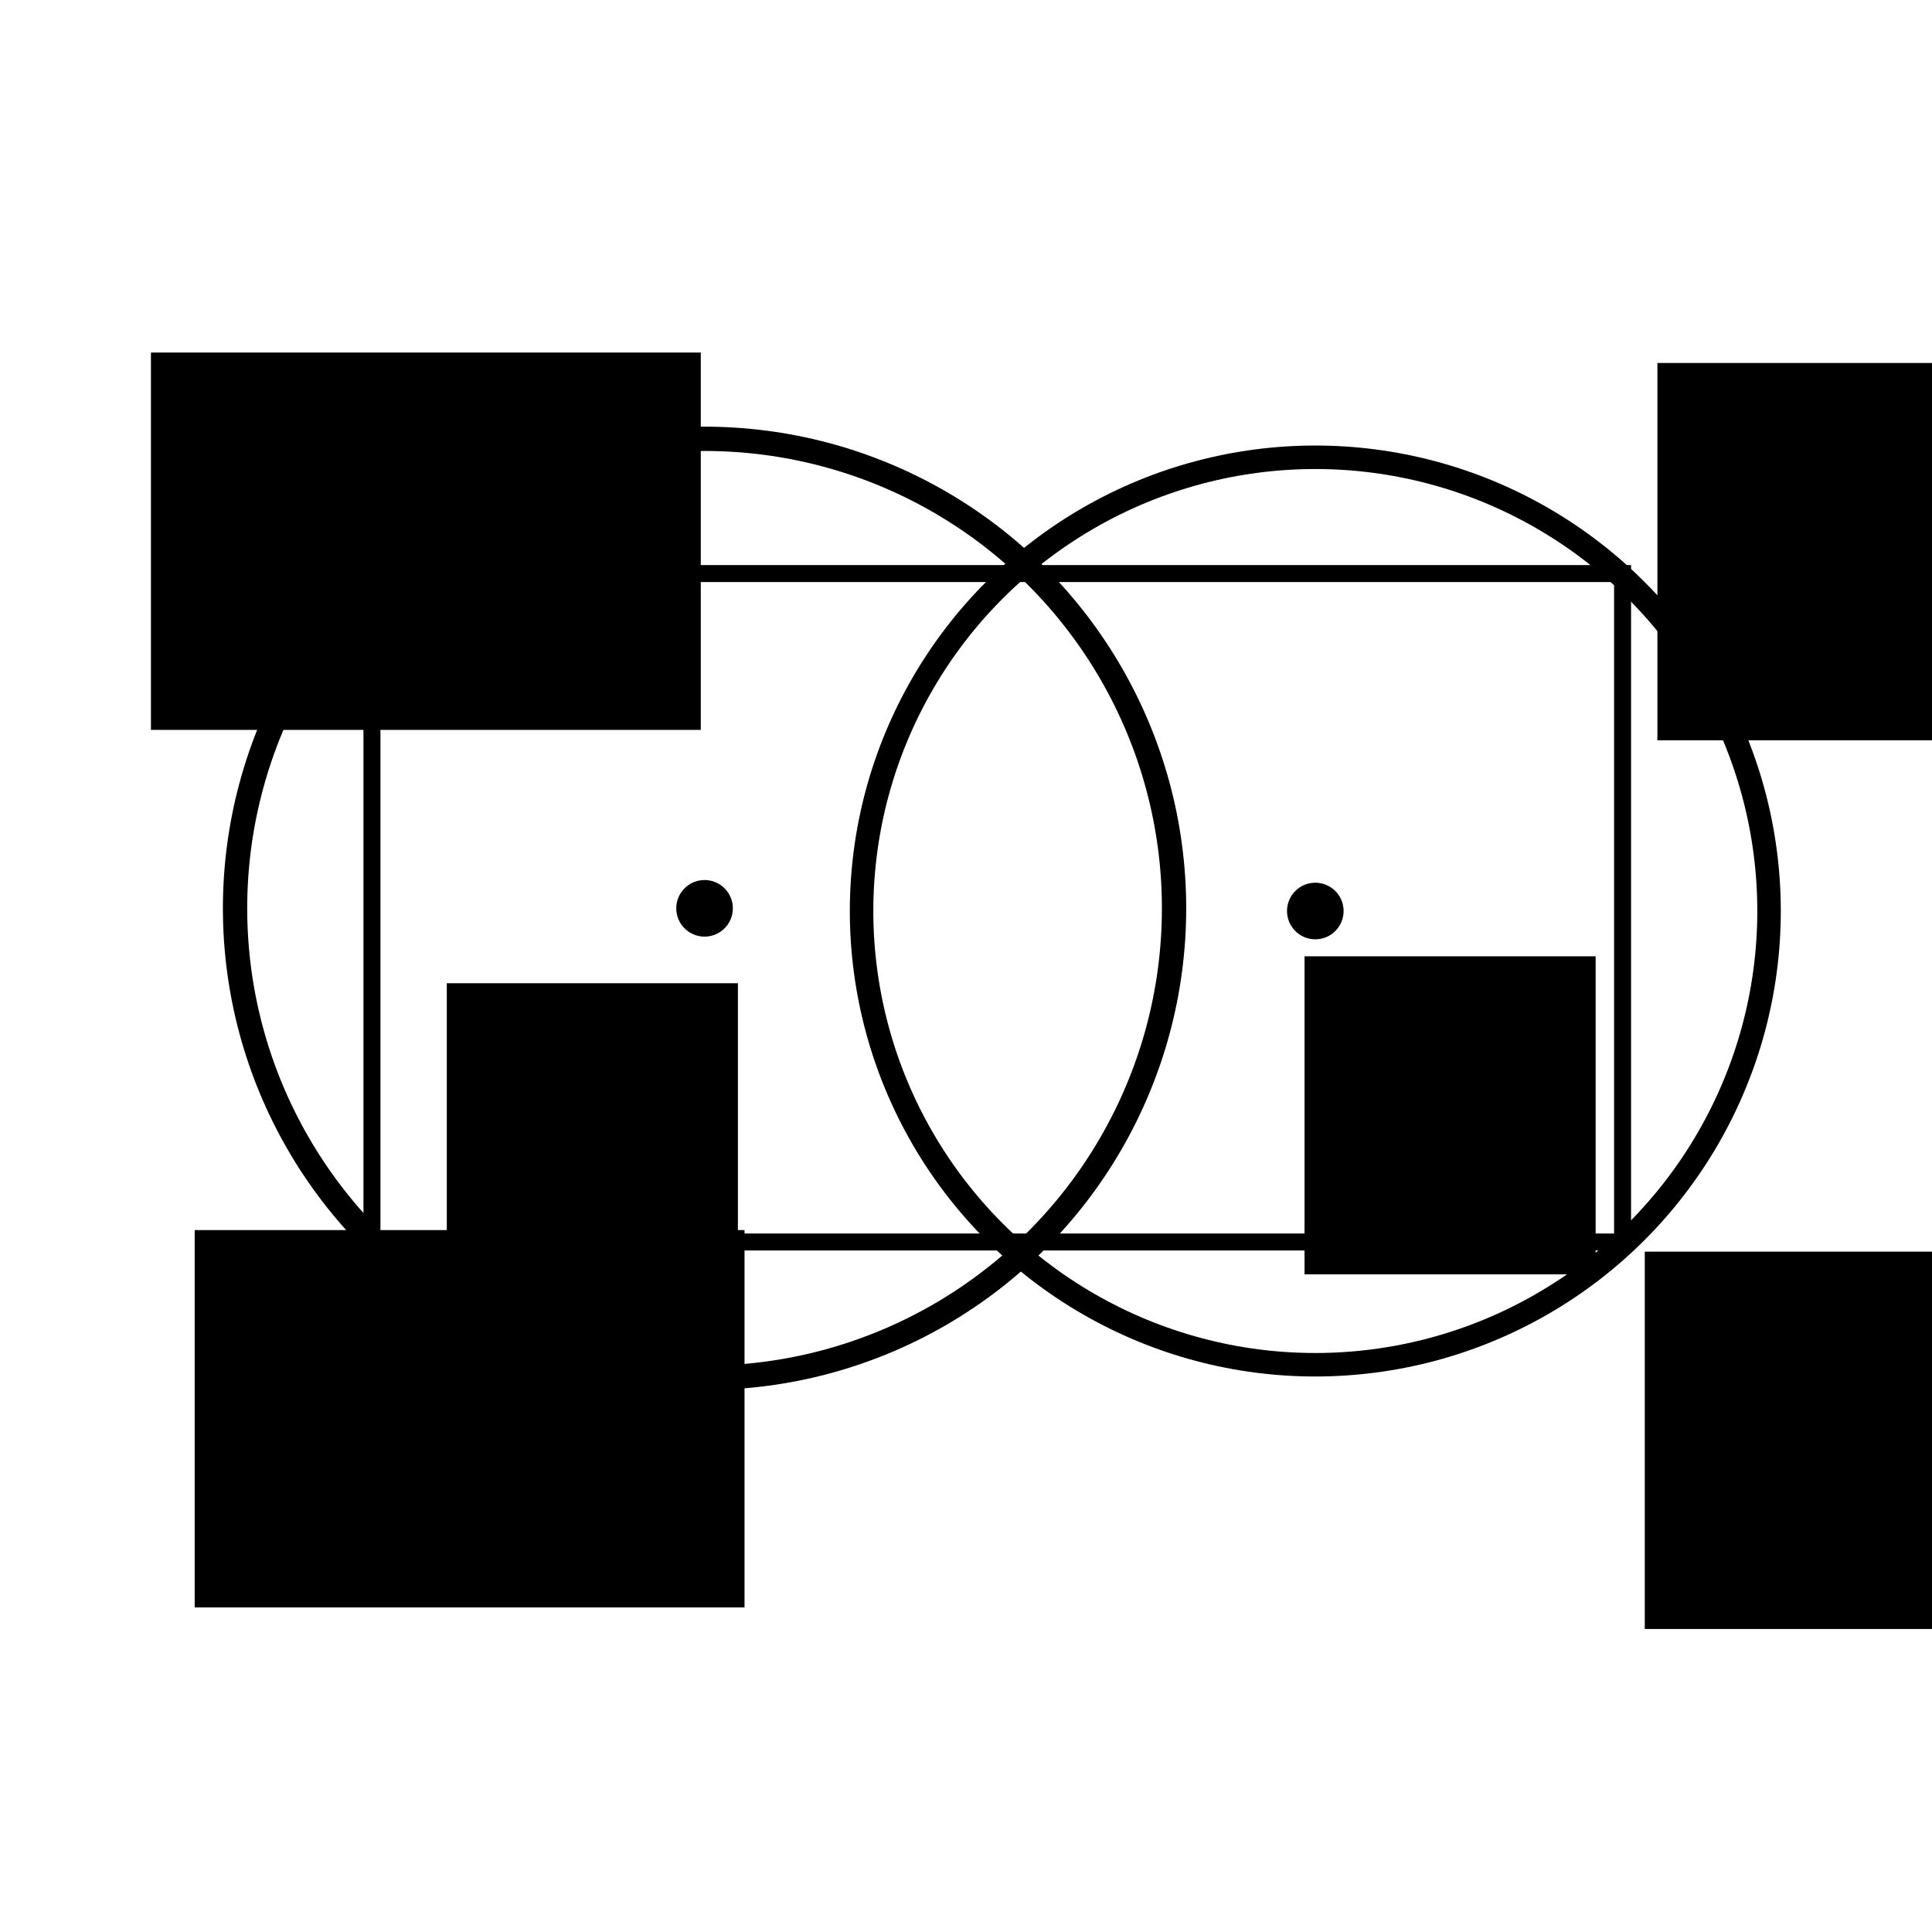 <?xml version="1.0" encoding="UTF-8" standalone="no"?>
<!-- Created with Inkscape (http://www.inkscape.org/) -->

<svg
   xmlns:dc="http://purl.org/dc/elements/1.1/"
   xmlns:cc="http://creativecommons.org/ns#"
   xmlns:rdf="http://www.w3.org/1999/02/22-rdf-syntax-ns#"
   xmlns:svg="http://www.w3.org/2000/svg"
   xmlns="http://www.w3.org/2000/svg"
   xmlns:sodipodi="http://sodipodi.sourceforge.net/DTD/sodipodi-0.dtd"
   xmlns:inkscape="http://www.inkscape.org/namespaces/inkscape"
   width="1024"
   height="1024"
   viewBox="0 0 1024 1024"
   id="svg2"
   version="1.1"
   inkscape:version="0.91 r13725"
   sodipodi:docname="rect.svg"
   inkscape:export-filename="/home/soma/Documents/paper/ExperimentalMathematics/src/img/Observation/triangle.png"
   inkscape:export-xdpi="90"
   inkscape:export-ydpi="90">
  <defs
     id="defs4" />
  <sodipodi:namedview
     id="base"
     pagecolor="#ffffff"
     bordercolor="#666666"
     borderopacity="1.0"
     inkscape:pageopacity="0.0"
     inkscape:pageshadow="2"
     inkscape:zoom="0.35"
     inkscape:cx="313.11529"
     inkscape:cy="715.23902"
     inkscape:document-units="px"
     inkscape:current-layer="layer1"
     showgrid="false"
     units="px"
     inkscape:snap-bbox="true"
     inkscape:snap-bbox-midpoints="true"
     inkscape:window-width="1134"
     inkscape:window-height="653"
     inkscape:window-x="181"
     inkscape:window-y="188"
     inkscape:window-maximized="0" />
  <g
     inkscape:label="Layer 1"
     inkscape:groupmode="layer"
     id="layer1"
     transform="translate(0,-28.362)">
    <ellipse
       style="fill:none;fill-opacity:1;stroke-width:10;stroke-miterlimit:4;stroke-dasharray:none"
       id="path4146"
       cx="500"
       cy="205.505"
       rx="8.571"
       ry="60" />
    <ellipse
       style="fill:none;fill-opacity:1;stroke-width:10;stroke-miterlimit:4;stroke-dasharray:none"
       id="path4148"
       cx="258.571"
       cy="255.505"
       rx="30"
       ry="87.143" />
    <circle
       style="fill:none;fill-opacity:1;stroke:#000000;stroke-width:12.884;stroke-miterlimit:4;stroke-dasharray:none;stroke-opacity:1"
       id="path4150"
       cx="373.429"
       cy="509.791"
       r="248.845" />
    <circle
       style="fill:none;fill-opacity:1;stroke:#000000;stroke-width:12.451;stroke-miterlimit:4;stroke-dasharray:none;stroke-opacity:1"
       id="path4150-3"
       cx="697.143"
       cy="511.219"
       r="240.49" />
    <flowRoot
       xml:space="preserve"
       id="flowRoot4182"
       style="font-style:normal;font-weight:normal;font-size:40px;line-height:125%;font-family:sans-serif;letter-spacing:0px;word-spacing:0px;fill:#000000;fill-opacity:1;stroke:none;stroke-width:1px;stroke-linecap:butt;stroke-linejoin:miter;stroke-opacity:1"
       transform="translate(-337.143,199.791)"><flowRegion
         id="flowRegion4184"><rect
           id="rect4186"
           width="291.429"
           height="200"
           x="417.143"
           y="15.429" /></flowRegion><flowPara
         id="flowPara4188"
         style="font-size:90px">P<flowSpan
   style="font-size:65%;baseline-shift:sub"
   id="flowSpan4192">0</flowSpan></flowPara></flowRoot>    <flowRoot
       xml:space="preserve"
       id="flowRoot4182-7"
       style="font-style:normal;font-weight:normal;font-size:40px;line-height:125%;font-family:sans-serif;letter-spacing:0px;word-spacing:0px;fill:#000000;fill-opacity:1;stroke:none;stroke-width:1px;stroke-linecap:butt;stroke-linejoin:miter;stroke-opacity:1"
       transform="translate(-313.956,664.904)"><flowRegion
         id="flowRegion4184-5"><rect
           id="rect4186-3"
           width="291.429"
           height="200"
           x="417.143"
           y="15.429" /></flowRegion><flowPara
         id="flowPara4188-5"
         style="font-size:90px">P<flowSpan
   style="font-size:65%;baseline-shift:sub"
   id="flowSpan4235">1</flowSpan></flowPara></flowRoot>    <flowRoot
       xml:space="preserve"
       id="flowRoot4182-2"
       style="font-style:normal;font-weight:normal;font-size:40px;line-height:125%;font-family:sans-serif;letter-spacing:0px;word-spacing:0px;fill:#000000;fill-opacity:1;stroke:none;stroke-width:1px;stroke-linecap:butt;stroke-linejoin:miter;stroke-opacity:1"
       transform="translate(454.615,676.332)"><flowRegion
         id="flowRegion4184-9"><rect
           id="rect4186-1"
           width="291.429"
           height="200"
           x="417.143"
           y="15.429" /></flowRegion><flowPara
         id="flowPara4188-2"
         style="font-size:90px">P<flowSpan
   style="font-size:65%;baseline-shift:sub"
   id="flowSpan4237">2</flowSpan></flowPara></flowRoot>    <circle
       style="fill:#000000;fill-opacity:1;stroke:#000000;stroke-width:3.962;stroke-miterlimit:4;stroke-dasharray:none;stroke-opacity:1"
       id="path4239-0"
       cx="373.429"
       cy="509.791"
       r="13.019" />
    <circle
       style="fill:#000000;fill-opacity:1;stroke:#000000;stroke-width:3.962;stroke-miterlimit:4;stroke-dasharray:none;stroke-opacity:1"
       id="path4239-0-9"
       cx="697.143"
       cy="511.219"
       r="13.019" />
    <flowRoot
       xml:space="preserve"
       id="flowRoot4280"
       style="font-style:normal;font-weight:normal;font-size:40px;line-height:125%;font-family:sans-serif;letter-spacing:0px;word-spacing:0px;fill:#000000;fill-opacity:1;stroke:none;stroke-width:1px;stroke-linecap:butt;stroke-linejoin:miter;stroke-opacity:1"
       transform="translate(620,402.648)"><flowRegion
         id="flowRegion4282"><rect
           id="rect4284"
           width="154.286"
           height="168.571"
           x="71.429"
           y="132.571" /></flowRegion><flowPara
         id="flowPara4286"
         style="font-size:90px">Q<flowSpan
   style="font-size:65%;baseline-shift:sub"
   id="flowSpan4288">0</flowSpan></flowPara></flowRoot>    <flowRoot
       xml:space="preserve"
       id="flowRoot4280-3"
       style="font-style:normal;font-weight:normal;font-size:40px;line-height:125%;font-family:sans-serif;letter-spacing:0px;word-spacing:0px;fill:#000000;fill-opacity:1;stroke:none;stroke-width:1px;stroke-linecap:butt;stroke-linejoin:miter;stroke-opacity:1"
       transform="translate(165.387,416.924)"><flowRegion
         id="flowRegion4282-6"><rect
           id="rect4284-0"
           width="154.286"
           height="168.571"
           x="71.429"
           y="132.571" /></flowRegion><flowPara
         id="flowPara4286-6"
         style="font-size:90px">Q<flowSpan
   style="font-size:65%;baseline-shift:sub"
   id="flowSpan4331">1</flowSpan></flowPara></flowRoot>    <path
       style="fill:none;fill-rule:evenodd;stroke:#000000;stroke-width:9;stroke-linecap:butt;stroke-linejoin:miter;stroke-miterlimit:4;stroke-dasharray:none;stroke-opacity:1"
       d="m 197.143,332.362 0,354.286 662.857,0 0,-354.286 z"
       id="path4375"
       inkscape:connector-curvature="0" />
    <flowRoot
       xml:space="preserve"
       id="flowRoot4182-2-2"
       style="font-style:normal;font-weight:normal;font-size:40px;line-height:125%;font-family:sans-serif;letter-spacing:0px;word-spacing:0px;fill:#000000;fill-opacity:1;stroke:none;stroke-width:1px;stroke-linecap:butt;stroke-linejoin:miter;stroke-opacity:1"
       transform="translate(461.315,205.318)"><flowRegion
         id="flowRegion4184-9-0"><rect
           id="rect4186-1-2"
           width="291.429"
           height="200"
           x="417.143"
           y="15.429" /></flowRegion><flowPara
         id="flowPara4188-2-3"
         style="font-size:90px">P<flowSpan
   style="font-size:65%;baseline-shift:sub"
   id="flowSpan4406">3</flowSpan></flowPara></flowRoot>  </g>
</svg>
